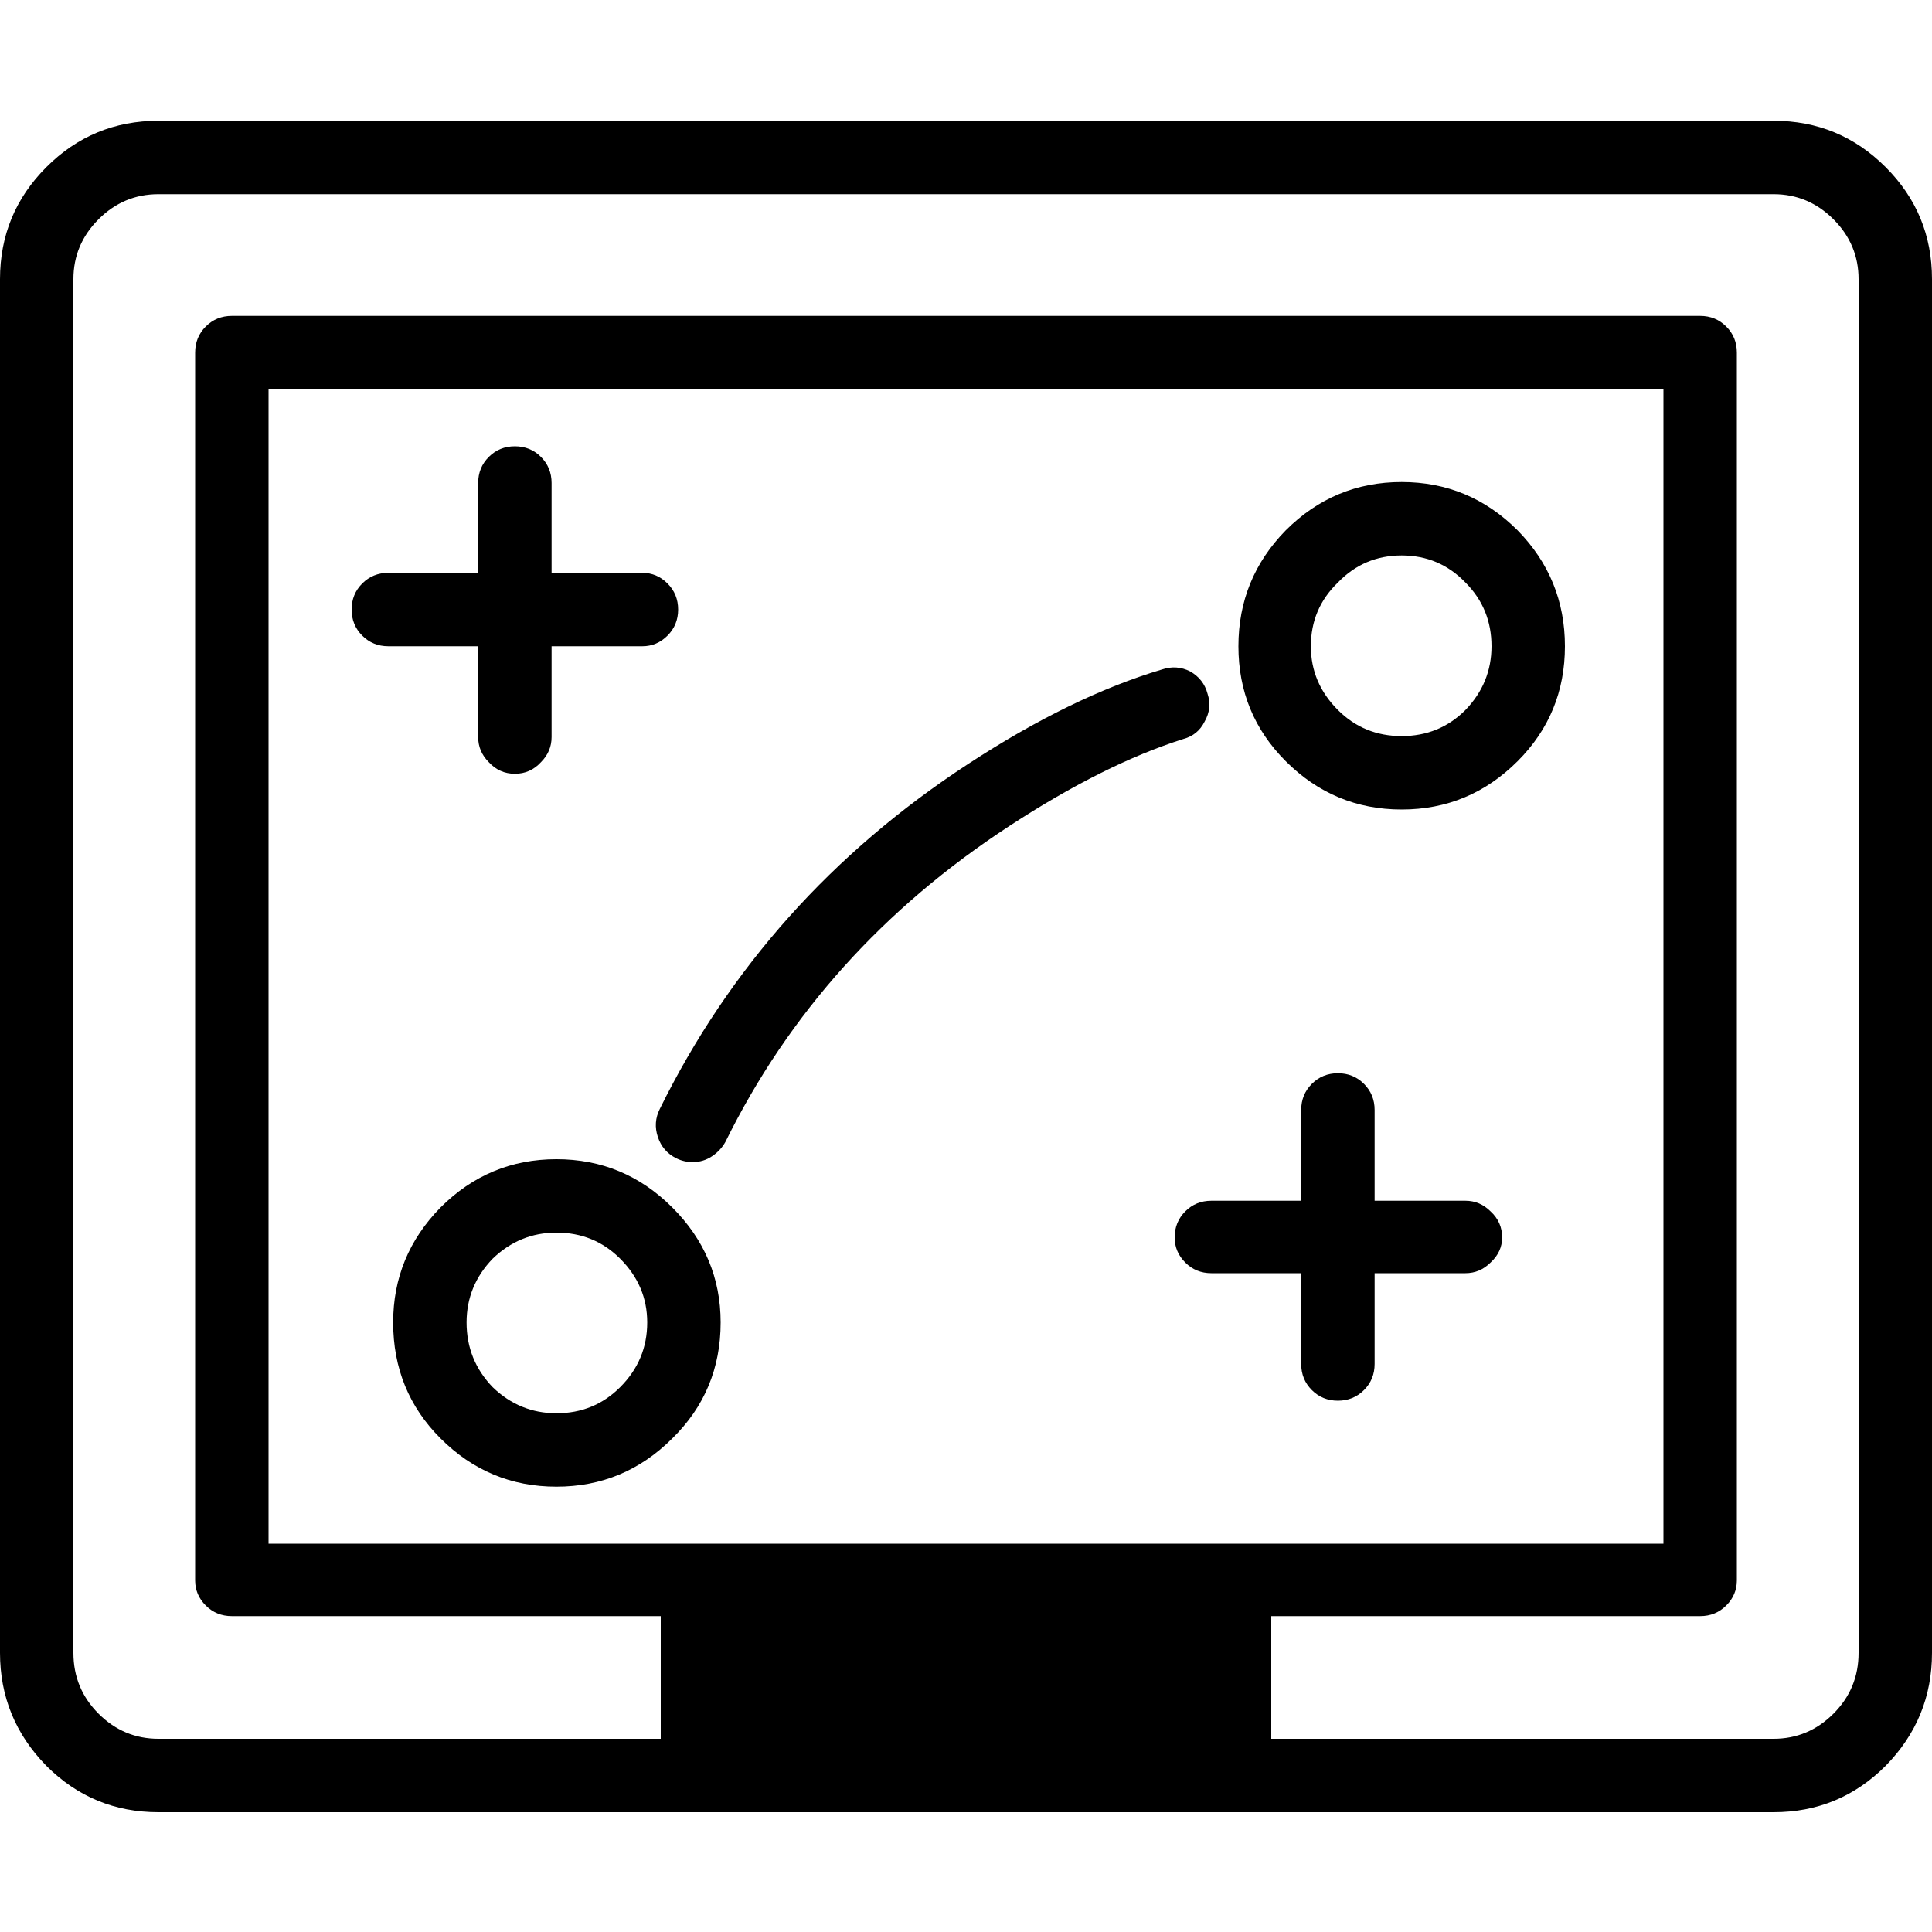 
<svg xmlns="http://www.w3.org/2000/svg" version="1.1" xmlns:xlink="http://www.w3.org/1999/xlink" preserveAspectRatio="none" x="0px" y="0px" width="100px" height="100px" viewBox="0 0 100 100">
<defs>
<g id="Layer0_0_FILL">
<path fill="#000000" stroke="none" d="
M 97.6 8.65
Q 95.2 6.25 91.8 6.25
L 8.2 6.25
Q 4.8 6.25 2.4 8.65 0 11.05 0 14.45
L 0 85.55
Q 0 88.95 2.4 91.4 4.8 93.8 8.2 93.8
L 91.8 93.8
Q 95.2 93.8 97.6 91.4 100 88.95 100 85.55
L 100 14.45
Q 100 11.05 97.6 8.65
M 94.9 11.35
Q 96.2 12.65 96.2 14.45
L 96.2 85.55
Q 96.2 87.4 94.9 88.7 93.6 90 91.8 90
L 65.8 90 65.8 83.65 88 83.65
Q 88.8 83.65 89.35 83.1 89.9 82.55 89.9 81.8
L 89.9 18.25
Q 89.9 17.45 89.35 16.9 88.8 16.35 88 16.35
L 12 16.35
Q 11.2 16.35 10.65 16.9 10.1 17.45 10.1 18.25
L 10.1 81.8
Q 10.1 82.55 10.65 83.1 11.2 83.65 12 83.65
L 34.2 83.65 34.2 90 8.2 90
Q 6.4 90 5.1 88.7 3.8 87.4 3.8 85.55
L 3.8 14.45
Q 3.8 12.65 5.1 11.35 6.4 10.05 8.2 10.05
L 91.8 10.05
Q 93.6 10.05 94.9 11.35
M 86.1 20.15
L 86.1 79.9 13.9 79.9 13.9 20.15 86.1 20.15
M 67.9 56.1
Q 67.35 56.65 67.35 57.45
L 67.35 62.15 62.7 62.15
Q 61.9 62.15 61.35 62.7 60.8 63.25 60.8 64.05 60.8 64.8 61.35 65.35 61.9 65.9 62.7 65.9
L 67.35 65.9 67.35 70.6
Q 67.35 71.4 67.9 71.95 68.45 72.5 69.25 72.5 70.05 72.5 70.6 71.95 71.15 71.4 71.15 70.6
L 71.15 65.9 75.85 65.9
Q 76.6 65.9 77.15 65.35 77.75 64.8 77.75 64.05 77.75 63.25 77.15 62.7 76.6 62.15 75.85 62.15
L 71.15 62.15 71.15 57.45
Q 71.15 56.65 70.6 56.1 70.05 55.55 69.25 55.55 68.45 55.55 67.9 56.1
M 26.65 23.1
Q 25.85 23.1 25.3 23.65 24.75 24.2 24.75 25
L 24.75 29.65 20.1 29.65
Q 19.3 29.65 18.75 30.2 18.2 30.75 18.2 31.55 18.2 32.35 18.75 32.9 19.3 33.45 20.1 33.45
L 24.75 33.45 24.75 38.15
Q 24.75 38.9 25.3 39.45 25.85 40.05 26.65 40.05 27.45 40.05 28 39.45 28.55 38.9 28.55 38.15
L 28.55 33.45 33.25 33.45
Q 34 33.45 34.55 32.9 35.1 32.35 35.1 31.55 35.1 30.75 34.55 30.2 34 29.65 33.25 29.65
L 28.55 29.65 28.55 25
Q 28.55 24.2 28 23.65 27.45 23.1 26.65 23.1
M 22.8 62.5
Q 20.35 65 20.35 68.45 20.35 72 22.8 74.45 25.3 76.95 28.8 76.95 32.3 76.95 34.8 74.45 37.3 72 37.3 68.45 37.3 65 34.8 62.5 32.3 60 28.8 60 25.3 60 22.8 62.5
M 25.5 65.15
Q 26.9 63.8 28.8 63.8 30.75 63.8 32.1 65.15 33.5 66.55 33.5 68.45 33.5 70.4 32.1 71.8 30.75 73.15 28.8 73.15 26.9 73.15 25.5 71.8 24.15 70.4 24.15 68.45 24.15 66.55 25.5 65.15
M 78.55 27.45
Q 76.05 24.95 72.55 24.95 69.05 24.95 66.55 27.45 64.1 29.95 64.1 33.45 64.1 36.95 66.55 39.4 69.05 41.9 72.55 41.9 76.05 41.9 78.55 39.4 81 36.95 81 33.45 81 29.95 78.55 27.45
M 72.55 28.75
Q 74.5 28.75 75.85 30.15 77.2 31.5 77.2 33.45 77.2 35.35 75.85 36.75 74.5 38.1 72.55 38.1 70.6 38.1 69.25 36.75 67.85 35.35 67.85 33.45 67.85 31.5 69.25 30.15 70.6 28.75 72.55 28.75
M 60.15 34.65
Q 55.45 36.05 50.1 39.55 39.55 46.45 34.15 57.4 33.8 58.1 34.05 58.85 34.3 59.6 35 59.95 35.4 60.15 35.85 60.15 36.4 60.15 36.85 59.85 37.3 59.55 37.55 59.1 42.45 49.15 52.25 42.75 57.15 39.55 61.25 38.25 62 38.05 62.35 37.35 62.75 36.65 62.5 35.9 62.3 35.15 61.6 34.75 60.9 34.4 60.15 34.65 Z"/>
</g>
</defs>

<g transform="matrix( 1, 0, 0, 1, 0,0) ">
<use xlink:href="#Layer0_0_FILL"/>
</g>
</svg>
